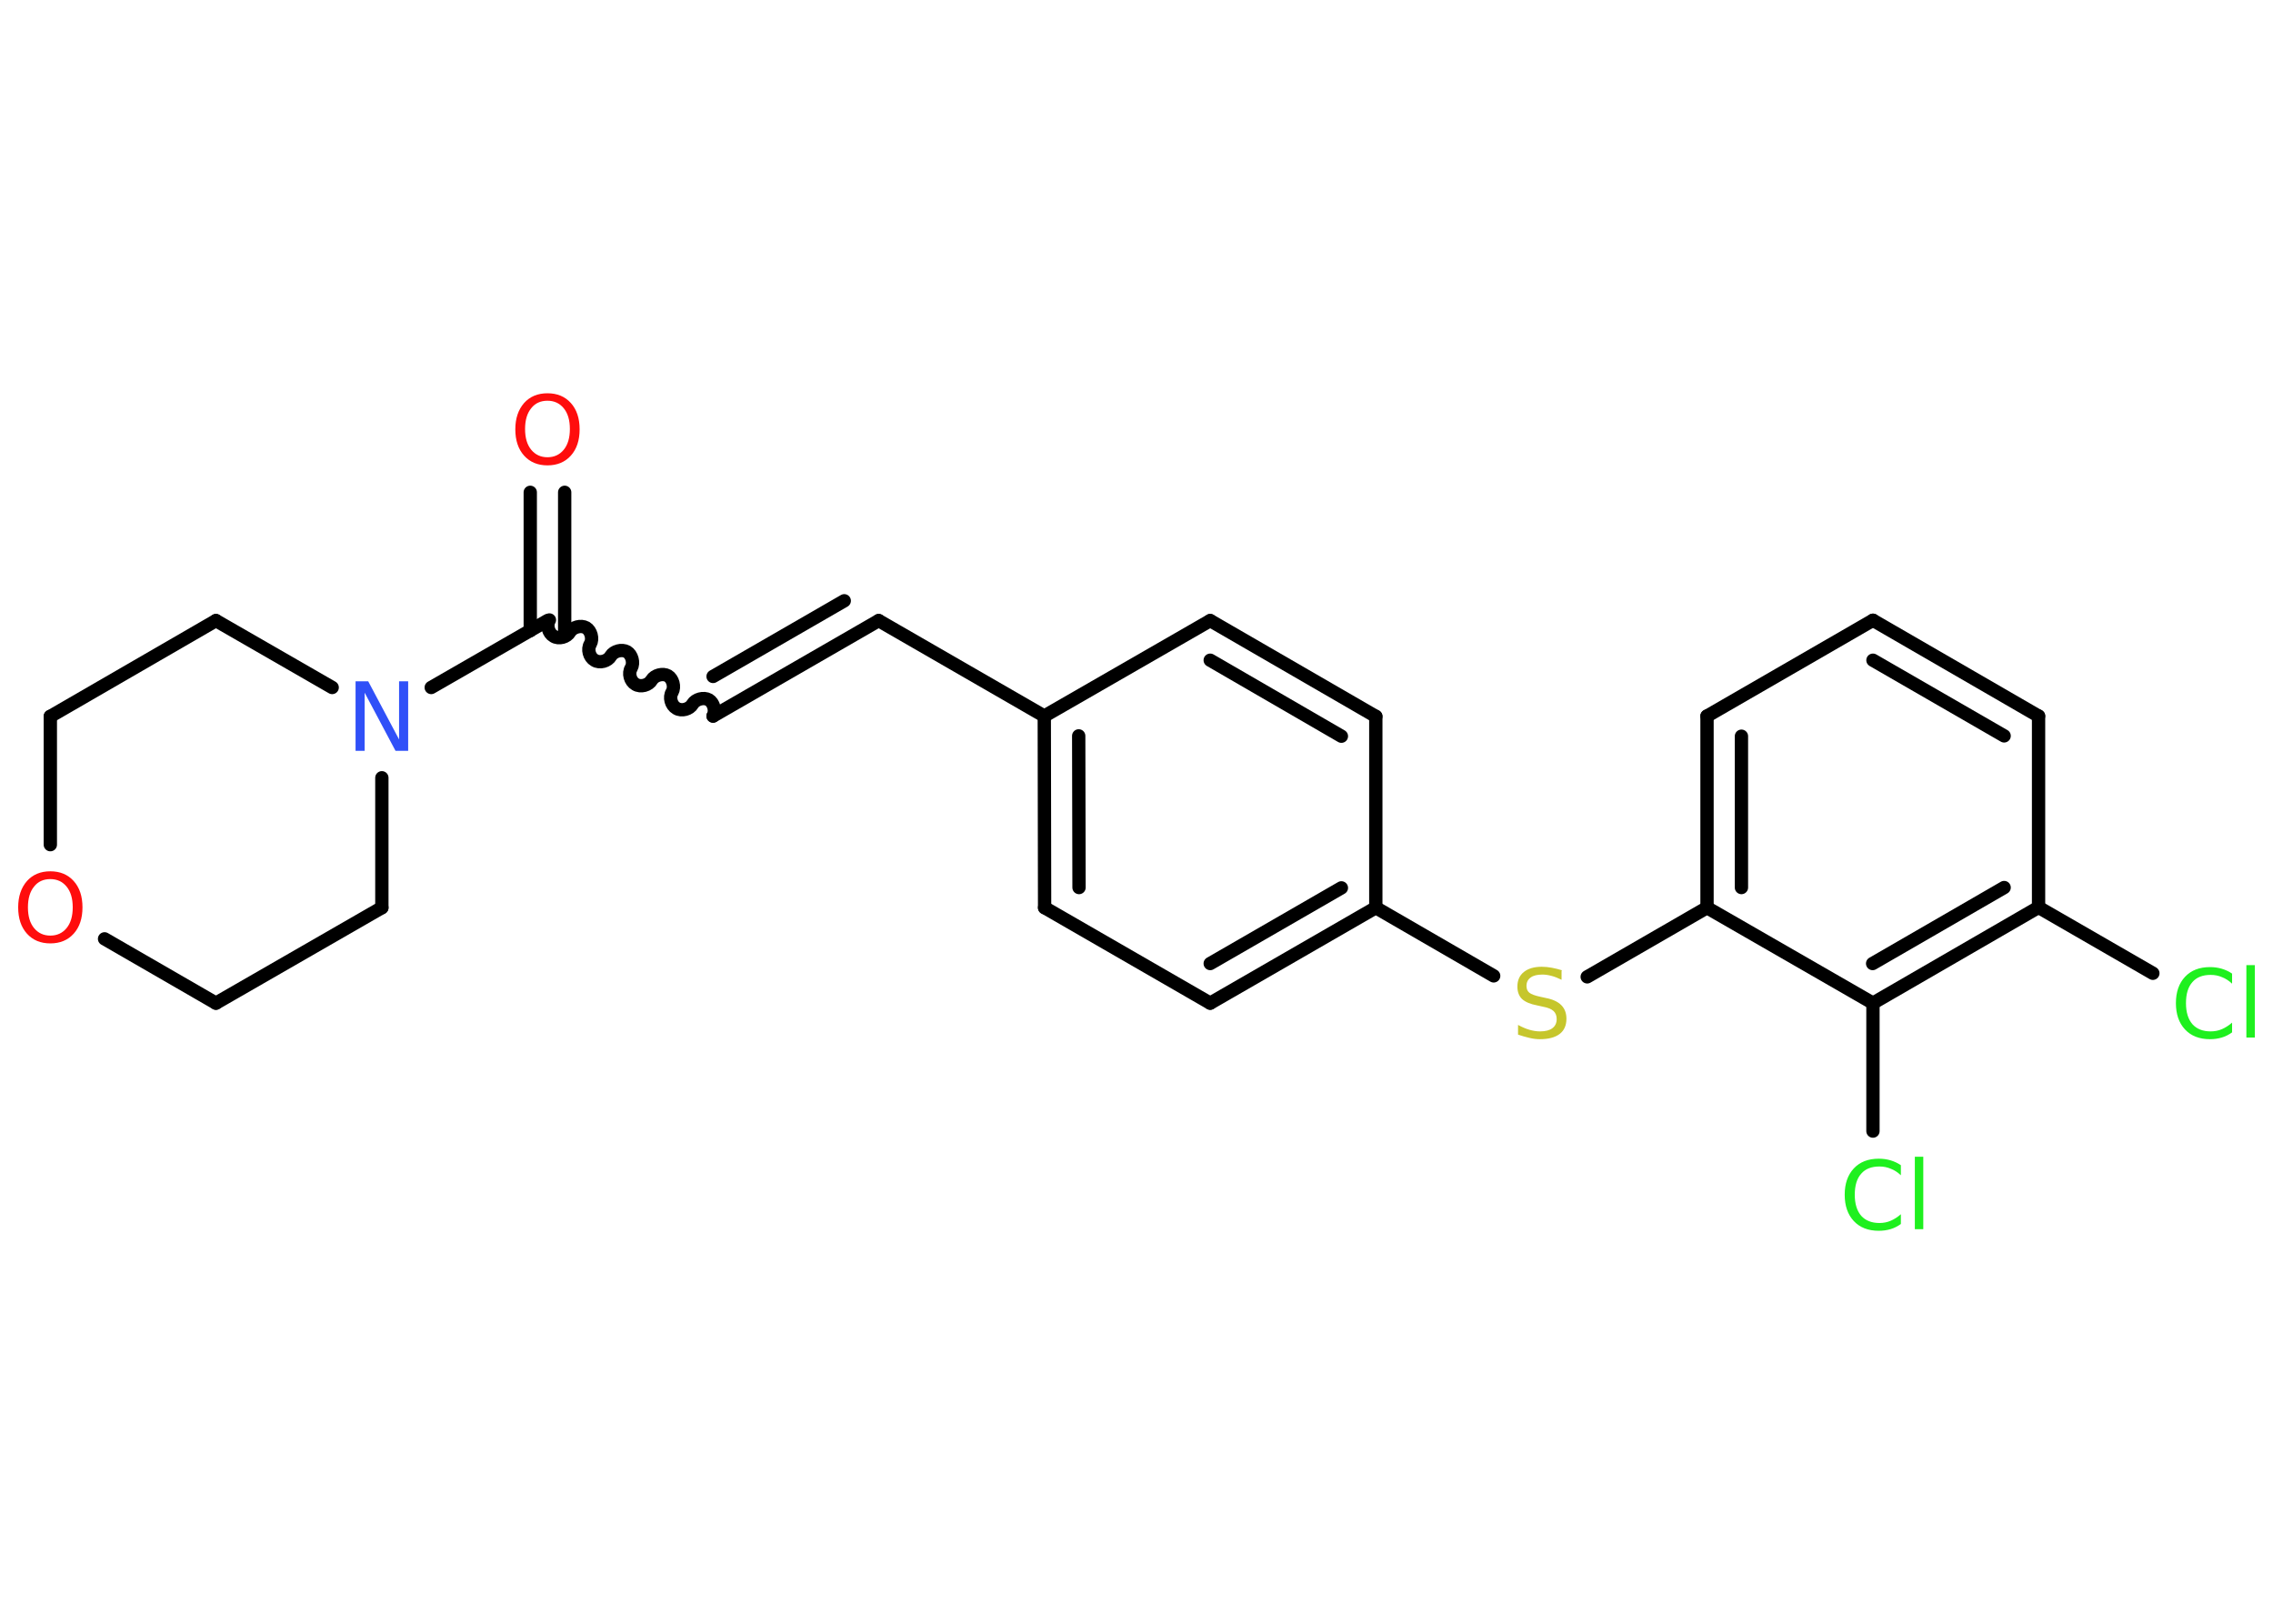 <?xml version='1.0' encoding='UTF-8'?>
<!DOCTYPE svg PUBLIC "-//W3C//DTD SVG 1.1//EN" "http://www.w3.org/Graphics/SVG/1.1/DTD/svg11.dtd">
<svg version='1.2' xmlns='http://www.w3.org/2000/svg' xmlns:xlink='http://www.w3.org/1999/xlink' width='70.0mm' height='50.0mm' viewBox='0 0 70.0 50.0'>
  <desc>Generated by the Chemistry Development Kit (http://github.com/cdk)</desc>
  <g stroke-linecap='round' stroke-linejoin='round' stroke='#000000' stroke-width='.41' fill='#1FF01F'>
    <rect x='.0' y='.0' width='70.0' height='50.0' fill='#FFFFFF' stroke='none'/>
    <g id='mol1' class='mol'>
      <g id='mol1bnd1' class='bond'>
        <line x1='17.39' y1='15.16' x2='17.39' y2='19.42'/>
        <line x1='16.33' y1='15.16' x2='16.33' y2='19.42'/>
      </g>
      <path id='mol1bnd2' class='bond' d='M21.96 22.05c.09 -.16 .02 -.41 -.13 -.5c-.16 -.09 -.41 -.02 -.5 .13c-.09 .16 -.34 .23 -.5 .13c-.16 -.09 -.23 -.34 -.13 -.5c.09 -.16 .02 -.41 -.13 -.5c-.16 -.09 -.41 -.02 -.5 .13c-.09 .16 -.34 .23 -.5 .13c-.16 -.09 -.23 -.34 -.13 -.5c.09 -.16 .02 -.41 -.13 -.5c-.16 -.09 -.41 -.02 -.5 .13c-.09 .16 -.34 .23 -.5 .13c-.16 -.09 -.23 -.34 -.13 -.5c.09 -.16 .02 -.41 -.13 -.5c-.16 -.09 -.41 -.02 -.5 .13c-.09 .16 -.34 .23 -.5 .13c-.16 -.09 -.23 -.34 -.13 -.5' fill='none' stroke='#000000' stroke-width='.41'/>
      <g id='mol1bnd3' class='bond'>
        <line x1='21.96' y1='22.05' x2='27.06' y2='19.11'/>
        <line x1='21.96' y1='20.83' x2='26.0' y2='18.5'/>
      </g>
      <line id='mol1bnd4' class='bond' x1='27.06' y1='19.11' x2='32.16' y2='22.05'/>
      <g id='mol1bnd5' class='bond'>
        <line x1='32.16' y1='22.05' x2='32.17' y2='27.95'/>
        <line x1='33.22' y1='22.66' x2='33.23' y2='27.33'/>
      </g>
      <line id='mol1bnd6' class='bond' x1='32.17' y1='27.95' x2='37.27' y2='30.89'/>
      <g id='mol1bnd7' class='bond'>
        <line x1='37.27' y1='30.89' x2='42.37' y2='27.95'/>
        <line x1='37.27' y1='29.67' x2='41.31' y2='27.34'/>
      </g>
      <line id='mol1bnd8' class='bond' x1='42.37' y1='27.95' x2='46.0' y2='30.05'/>
      <line id='mol1bnd9' class='bond' x1='48.88' y1='30.08' x2='52.57' y2='27.95'/>
      <g id='mol1bnd10' class='bond'>
        <line x1='52.57' y1='22.05' x2='52.57' y2='27.95'/>
        <line x1='53.63' y1='22.67' x2='53.63' y2='27.33'/>
      </g>
      <line id='mol1bnd11' class='bond' x1='52.57' y1='22.05' x2='57.68' y2='19.1'/>
      <g id='mol1bnd12' class='bond'>
        <line x1='62.78' y1='22.05' x2='57.68' y2='19.1'/>
        <line x1='61.72' y1='22.66' x2='57.68' y2='20.33'/>
      </g>
      <line id='mol1bnd13' class='bond' x1='62.78' y1='22.05' x2='62.78' y2='27.94'/>
      <line id='mol1bnd14' class='bond' x1='62.78' y1='27.94' x2='66.3' y2='29.97'/>
      <g id='mol1bnd15' class='bond'>
        <line x1='57.68' y1='30.89' x2='62.78' y2='27.94'/>
        <line x1='57.67' y1='29.67' x2='61.72' y2='27.33'/>
      </g>
      <line id='mol1bnd16' class='bond' x1='52.57' y1='27.95' x2='57.68' y2='30.89'/>
      <line id='mol1bnd17' class='bond' x1='57.68' y1='30.89' x2='57.68' y2='34.83'/>
      <line id='mol1bnd18' class='bond' x1='42.37' y1='27.95' x2='42.37' y2='22.06'/>
      <g id='mol1bnd19' class='bond'>
        <line x1='42.37' y1='22.06' x2='37.27' y2='19.11'/>
        <line x1='41.31' y1='22.67' x2='37.27' y2='20.33'/>
      </g>
      <line id='mol1bnd20' class='bond' x1='32.16' y1='22.05' x2='37.27' y2='19.11'/>
      <line id='mol1bnd21' class='bond' x1='16.86' y1='19.11' x2='13.28' y2='21.17'/>
      <line id='mol1bnd22' class='bond' x1='11.76' y1='23.95' x2='11.76' y2='27.95'/>
      <line id='mol1bnd23' class='bond' x1='11.76' y1='27.95' x2='6.65' y2='30.89'/>
      <line id='mol1bnd24' class='bond' x1='6.65' y1='30.89' x2='3.22' y2='28.91'/>
      <line id='mol1bnd25' class='bond' x1='1.55' y1='26.01' x2='1.55' y2='22.06'/>
      <line id='mol1bnd26' class='bond' x1='1.55' y1='22.06' x2='6.65' y2='19.11'/>
      <line id='mol1bnd27' class='bond' x1='10.23' y1='21.17' x2='6.65' y2='19.11'/>
      <path id='mol1atm1' class='atom' d='M16.86 12.34q-.32 .0 -.5 .23q-.19 .23 -.19 .64q.0 .41 .19 .64q.19 .23 .5 .23q.31 .0 .5 -.23q.19 -.23 .19 -.64q.0 -.41 -.19 -.64q-.19 -.23 -.5 -.23zM16.86 12.11q.45 .0 .72 .3q.27 .3 .27 .81q.0 .51 -.27 .81q-.27 .3 -.72 .3q-.45 .0 -.72 -.3q-.27 -.3 -.27 -.81q.0 -.5 .27 -.81q.27 -.3 .72 -.3z' stroke='none' fill='#FF0D0D'/>
      <path id='mol1atm9' class='atom' d='M48.09 29.89v.28q-.16 -.08 -.31 -.12q-.15 -.04 -.28 -.04q-.24 .0 -.36 .09q-.13 .09 -.13 .26q.0 .14 .09 .21q.09 .07 .32 .12l.18 .04q.32 .06 .48 .22q.16 .16 .16 .42q.0 .31 -.21 .47q-.21 .16 -.61 .16q-.15 .0 -.32 -.04q-.17 -.04 -.35 -.1v-.3q.18 .1 .35 .15q.17 .05 .33 .05q.25 .0 .38 -.1q.13 -.1 .13 -.28q.0 -.16 -.1 -.25q-.1 -.09 -.32 -.13l-.18 -.04q-.32 -.06 -.47 -.2q-.14 -.14 -.14 -.38q.0 -.29 .2 -.45q.2 -.16 .55 -.16q.15 .0 .31 .03q.16 .03 .32 .08z' stroke='none' fill='#C6C62C'/>
      <path id='mol1atm15' class='atom' d='M68.74 29.98v.31q-.15 -.14 -.31 -.2q-.16 -.07 -.35 -.07q-.37 .0 -.56 .22q-.2 .22 -.2 .65q.0 .42 .2 .65q.2 .22 .56 .22q.19 .0 .35 -.07q.16 -.07 .31 -.2v.3q-.15 .11 -.32 .16q-.17 .05 -.36 .05q-.49 .0 -.77 -.3q-.28 -.3 -.28 -.81q.0 -.51 .28 -.81q.28 -.3 .77 -.3q.19 .0 .36 .05q.17 .05 .32 .15zM69.18 29.72h.26v2.23h-.26v-2.23z' stroke='none'/>
      <path id='mol1atm17' class='atom' d='M58.54 35.88v.31q-.15 -.14 -.31 -.2q-.16 -.07 -.35 -.07q-.37 .0 -.56 .22q-.2 .22 -.2 .65q.0 .42 .2 .65q.2 .22 .56 .22q.19 .0 .35 -.07q.16 -.07 .31 -.2v.3q-.15 .11 -.32 .16q-.17 .05 -.36 .05q-.49 .0 -.77 -.3q-.28 -.3 -.28 -.81q.0 -.51 .28 -.81q.28 -.3 .77 -.3q.19 .0 .36 .05q.17 .05 .32 .15zM58.97 35.62h.26v2.23h-.26v-2.23z' stroke='none'/>
      <path id='mol1atm20' class='atom' d='M10.95 20.98h.39l.95 1.79v-1.79h.28v2.14h-.39l-.95 -1.79v1.79h-.28v-2.14z' stroke='none' fill='#3050F8'/>
      <path id='mol1atm23' class='atom' d='M1.55 27.07q-.32 .0 -.5 .23q-.19 .23 -.19 .64q.0 .41 .19 .64q.19 .23 .5 .23q.31 .0 .5 -.23q.19 -.23 .19 -.64q.0 -.41 -.19 -.64q-.19 -.23 -.5 -.23zM1.55 26.83q.45 .0 .72 .3q.27 .3 .27 .81q.0 .51 -.27 .81q-.27 .3 -.72 .3q-.45 .0 -.72 -.3q-.27 -.3 -.27 -.81q.0 -.5 .27 -.81q.27 -.3 .72 -.3z' stroke='none' fill='#FF0D0D'/>
    </g>
  </g>
</svg>
